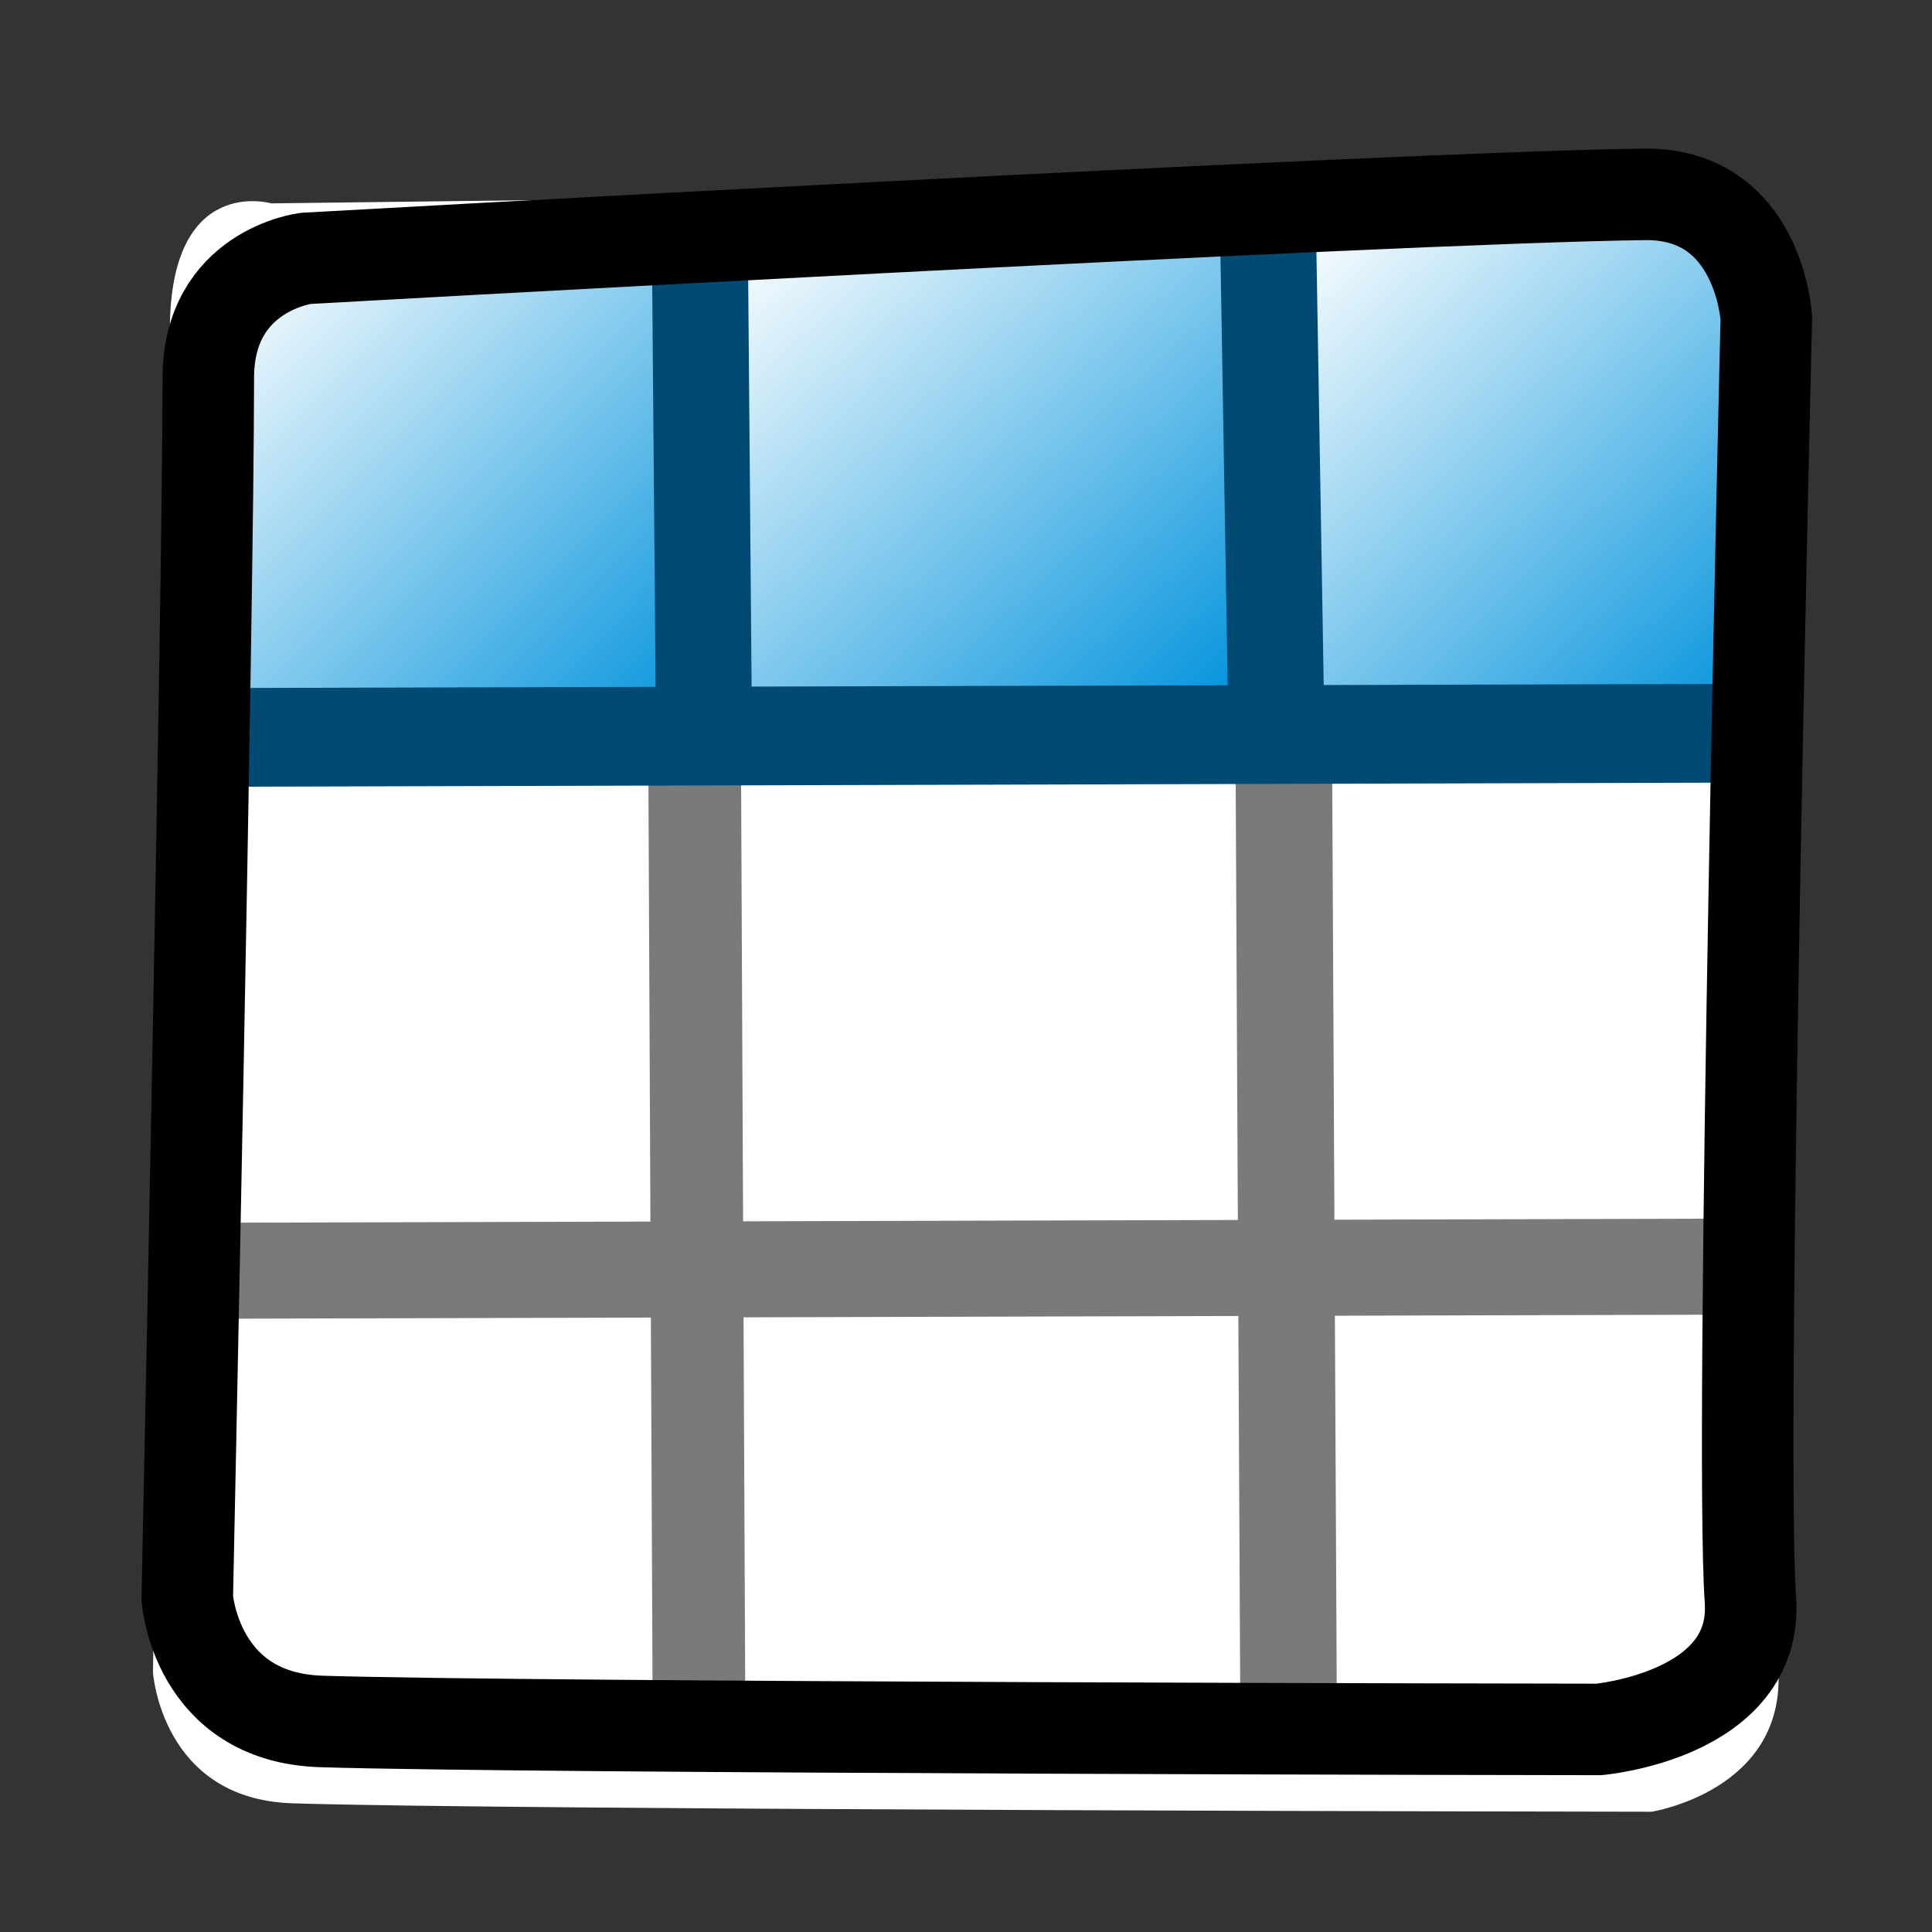 <?xml version="1.0" encoding="UTF-8" standalone="no"?>
<!-- Created with Inkscape (http://www.inkscape.org/) -->
<svg
   xmlns:dc="http://purl.org/dc/elements/1.1/"
   xmlns:cc="http://web.resource.org/cc/"
   xmlns:rdf="http://www.w3.org/1999/02/22-rdf-syntax-ns#"
   xmlns:svg="http://www.w3.org/2000/svg"
   xmlns="http://www.w3.org/2000/svg"
   xmlns:xlink="http://www.w3.org/1999/xlink"
   xmlns:sodipodi="http://sodipodi.sourceforge.net/DTD/sodipodi-0.dtd"
   xmlns:inkscape="http://www.inkscape.org/namespaces/inkscape"
   id="svg1340"
   sodipodi:version="0.32"
   inkscape:version="0.44"
   width="400"
   height="400"
   sodipodi:docbase="D:\Quelltexte\Projekte\phpsurveyor\source\original art"
   sodipodi:docname="labels.svg"
   version="1.0"
   inkscape:export-filename="D:\Quelltexte\Projekte\phpsurveyor\source\original art\labels.png"
   inkscape:export-xdpi="9"
   inkscape:export-ydpi="9">
  <rect width="100%" height="100%" fill="#333333" stroke="none"/>
  <defs
     id="defs1343">
    <linearGradient
       inkscape:collect="always"
       xlink:href="#linearGradient12250"
       id="linearGradient12264"
       gradientUnits="userSpaceOnUse"
       gradientTransform="matrix(20.589,0,0,19.879,3801.337,-3721.774)"
       x1="-166.822"
       y1="194.504"
       x2="-171.67"
       y2="189.668" />
    <linearGradient
       inkscape:collect="always"
       xlink:href="#linearGradient12250"
       id="linearGradient12256"
       x1="-166.822"
       y1="194.504"
       x2="-171.67"
       y2="189.668"
       gradientUnits="userSpaceOnUse"
       gradientTransform="matrix(19.879,0,0,19.879,3463.471,-3718.277)" />
    <linearGradient
       id="linearGradient12250">
      <stop
         style="stop-color:#0092dc;stop-opacity:1;"
         offset="0"
         id="stop12252" />
      <stop
         style="stop-color:#ffffff;stop-opacity:1;"
         offset="1"
         id="stop12254" />
    </linearGradient>
    <linearGradient
       inkscape:collect="always"
       xlink:href="#linearGradient12250"
       id="linearGradient12260"
       gradientUnits="userSpaceOnUse"
       gradientTransform="matrix(21.844,0,0,19.879,3902.486,-3721.774)"
       x1="-166.822"
       y1="194.504"
       x2="-171.67"
       y2="189.668" />
    <linearGradient
       id="linearGradient10476">
      <stop
         style="stop-color:#0018ff;stop-opacity:1;"
         offset="0"
         id="stop10478" />
      <stop
         style="stop-color:#4c67e4;stop-opacity:1;"
         offset="1"
         id="stop10480" />
    </linearGradient>
    <linearGradient
       id="linearGradient9578">
      <stop
         style="stop-color:#ffffff;stop-opacity:1;"
         offset="0"
         id="stop9580" />
      <stop
         style="stop-color:#d3d3d3;stop-opacity:1;"
         offset="1"
         id="stop9582" />
    </linearGradient>
    <linearGradient
       id="linearGradient2250">
      <stop
         style="stop-color:#ff0000;stop-opacity:1;"
         offset="0"
         id="stop2252" />
      <stop
         style="stop-color:#850000;stop-opacity:1;"
         offset="1"
         id="stop2254" />
    </linearGradient>
    <linearGradient
       id="linearGradient2244">
      <stop
         id="stop2246"
         offset="0"
         style="stop-color:#6fff58;stop-opacity:1;" />
      <stop
         id="stop2248"
         offset="1"
         style="stop-color:#327e29;stop-opacity:1;" />
    </linearGradient>
    <linearGradient
       id="linearGradient2232">
      <stop
         style="stop-color:#0030ff;stop-opacity:1;"
         offset="0"
         id="stop2234" />
      <stop
         style="stop-color:#02116f;stop-opacity:1;"
         offset="1"
         id="stop2236" />
    </linearGradient>
  </defs>
  <sodipodi:namedview
     inkscape:window-height="968"
     inkscape:window-width="1280"
     inkscape:pageshadow="2"
     inkscape:pageopacity="0.0"
     borderopacity="1.0"
     bordercolor="#666666"
     pagecolor="#ffffff"
     id="base"
     inkscape:zoom="1.0051974"
     inkscape:cx="399.36867"
     inkscape:cy="244.10226"
     inkscape:window-x="-4"
     inkscape:window-y="-4"
     inkscape:current-layer="svg1340"
     width="400px"
     height="400px" />
  <path
     style="fill:white;fill-opacity:1;fill-rule:evenodd;stroke:none;stroke-width:1px;stroke-linecap:butt;stroke-linejoin:miter;stroke-opacity:1"
     d="M 31.672,346.259 C 31.672,346.259 33.42,372.479 60.514,373.353 C 105.201,374.795 341.942,375.101 341.942,375.101 C 341.942,375.101 369.91,370.731 368.162,345.385 C 365.745,310.334 366.414,65.705 366.414,65.705 C 366.414,65.705 364.912,38.3 340.194,38.611 C 285.565,39.298 56.144,42.107 56.144,42.107 C 56.144,42.107 35.168,35.989 35.168,68.327 C 35.168,118.153 31.672,346.259 31.672,346.259 z "
     id="path14018"
     sodipodi:nodetypes="cscscscsc" />
  <path
     style="fill:url(#linearGradient12264);fill-opacity:1;fill-rule:evenodd;stroke:none;stroke-width:1px;stroke-linecap:butt;stroke-linejoin:miter;stroke-opacity:1"
     d="M 263.758,147.423 L 365.142,143.927 L 364.237,50.409 L 266.474,46.913 L 267.379,146.549 L 267.379,148.297 L 263.758,147.423 z "
     id="path12262" />
  <path
     style="fill:url(#linearGradient12256);fill-opacity:1;fill-rule:evenodd;stroke:none;stroke-width:1px;stroke-linecap:butt;stroke-linejoin:miter;stroke-opacity:1"
     d="M 47.88,150.919 L 145.768,147.423 L 144.894,53.905 L 50.502,50.409 L 51.376,150.045 L 51.376,151.793 L 47.88,150.919 z "
     id="path11375" />
  <path
     style="fill:url(#linearGradient12260);fill-opacity:1;fill-rule:evenodd;stroke:none;stroke-width:1px;stroke-linecap:butt;stroke-linejoin:miter;stroke-opacity:1"
     d="M 149.264,147.423 L 256.828,143.927 L 255.868,50.409 L 152.145,46.913 L 153.106,146.549 L 153.106,148.297 L 149.264,147.423 z "
     id="path12258" />
  <path
     style="fill:none;fill-opacity:1;fill-rule:evenodd;stroke:#7a7a7a;stroke-width:19.992px;stroke-linecap:butt;stroke-linejoin:miter;stroke-opacity:1"
     d="M 265.816,159.3 L 266.768,350.727 L 265.816,159.3 z "
     id="path13141" />
  <path
     style="fill:#7a7a7a;fill-opacity:1;fill-rule:evenodd;stroke:#7a7a7a;stroke-width:19.189px;stroke-linecap:butt;stroke-linejoin:miter;stroke-opacity:1"
     d="M 143.821,157.022 L 144.696,349.219 L 143.821,157.022 z "
     id="path14910" />
  <path
     style="fill:#004a73;fill-opacity:1;fill-rule:evenodd;stroke:#004a73;stroke-width:20.443px;stroke-linecap:butt;stroke-linejoin:miter;stroke-opacity:1"
     d="M 45.831,152.667 L 366.318,151.793 L 45.831,152.667 z "
     id="path10496"
     sodipodi:nodetypes="ccc" />
  <path
     style="fill:#004a73;fill-opacity:1;fill-rule:evenodd;stroke:#004a73;stroke-width:19.879px;stroke-linecap:butt;stroke-linejoin:miter;stroke-opacity:1"
     d="M 144.894,49.535 L 145.768,153.541 L 144.894,49.535 z "
     id="path10498"
     sodipodi:nodetypes="ccc" />
  <path
     style="fill:#004a73;fill-opacity:1;fill-rule:evenodd;stroke:#004a73;stroke-width:19.879px;stroke-linecap:butt;stroke-linejoin:miter;stroke-opacity:1"
     d="M 262.509,46.039 L 264.257,150.045 L 262.509,46.039 z "
     id="path11373"
     sodipodi:nodetypes="ccc" />
  <path
     style="fill:none;fill-opacity:1;fill-rule:evenodd;stroke:#7a7a7a;stroke-width:19.879px;stroke-linecap:butt;stroke-linejoin:miter;stroke-opacity:1"
     d="M 44.384,263.091 L 366.89,262.217 L 44.384,263.091 z "
     id="path13143"
     sodipodi:nodetypes="ccc" />
  <path
     style="fill:none;fill-opacity:0.75;fill-rule:evenodd;stroke:black;stroke-width:18.947px;stroke-linecap:butt;stroke-linejoin:miter;stroke-opacity:1"
     d="M 38.771,330.819 C 38.771,330.819 40.452,355.584 66.511,356.409 C 109.492,357.771 331.008,358.06 331.008,358.06 C 331.008,358.06 364.087,355.169 362.406,331.229 C 360.081,298.123 365.699,65.834 365.699,65.834 C 365.699,65.834 364.255,39.95 340.481,40.243 C 287.939,40.892 63.303,53.494 63.303,53.494 C 63.303,53.494 43.129,55.97 43.128,78.258 C 43.128,125.319 38.771,330.819 38.771,330.819 z "
     id="path10494"
     sodipodi:nodetypes="cscscscsc" />
</svg>
